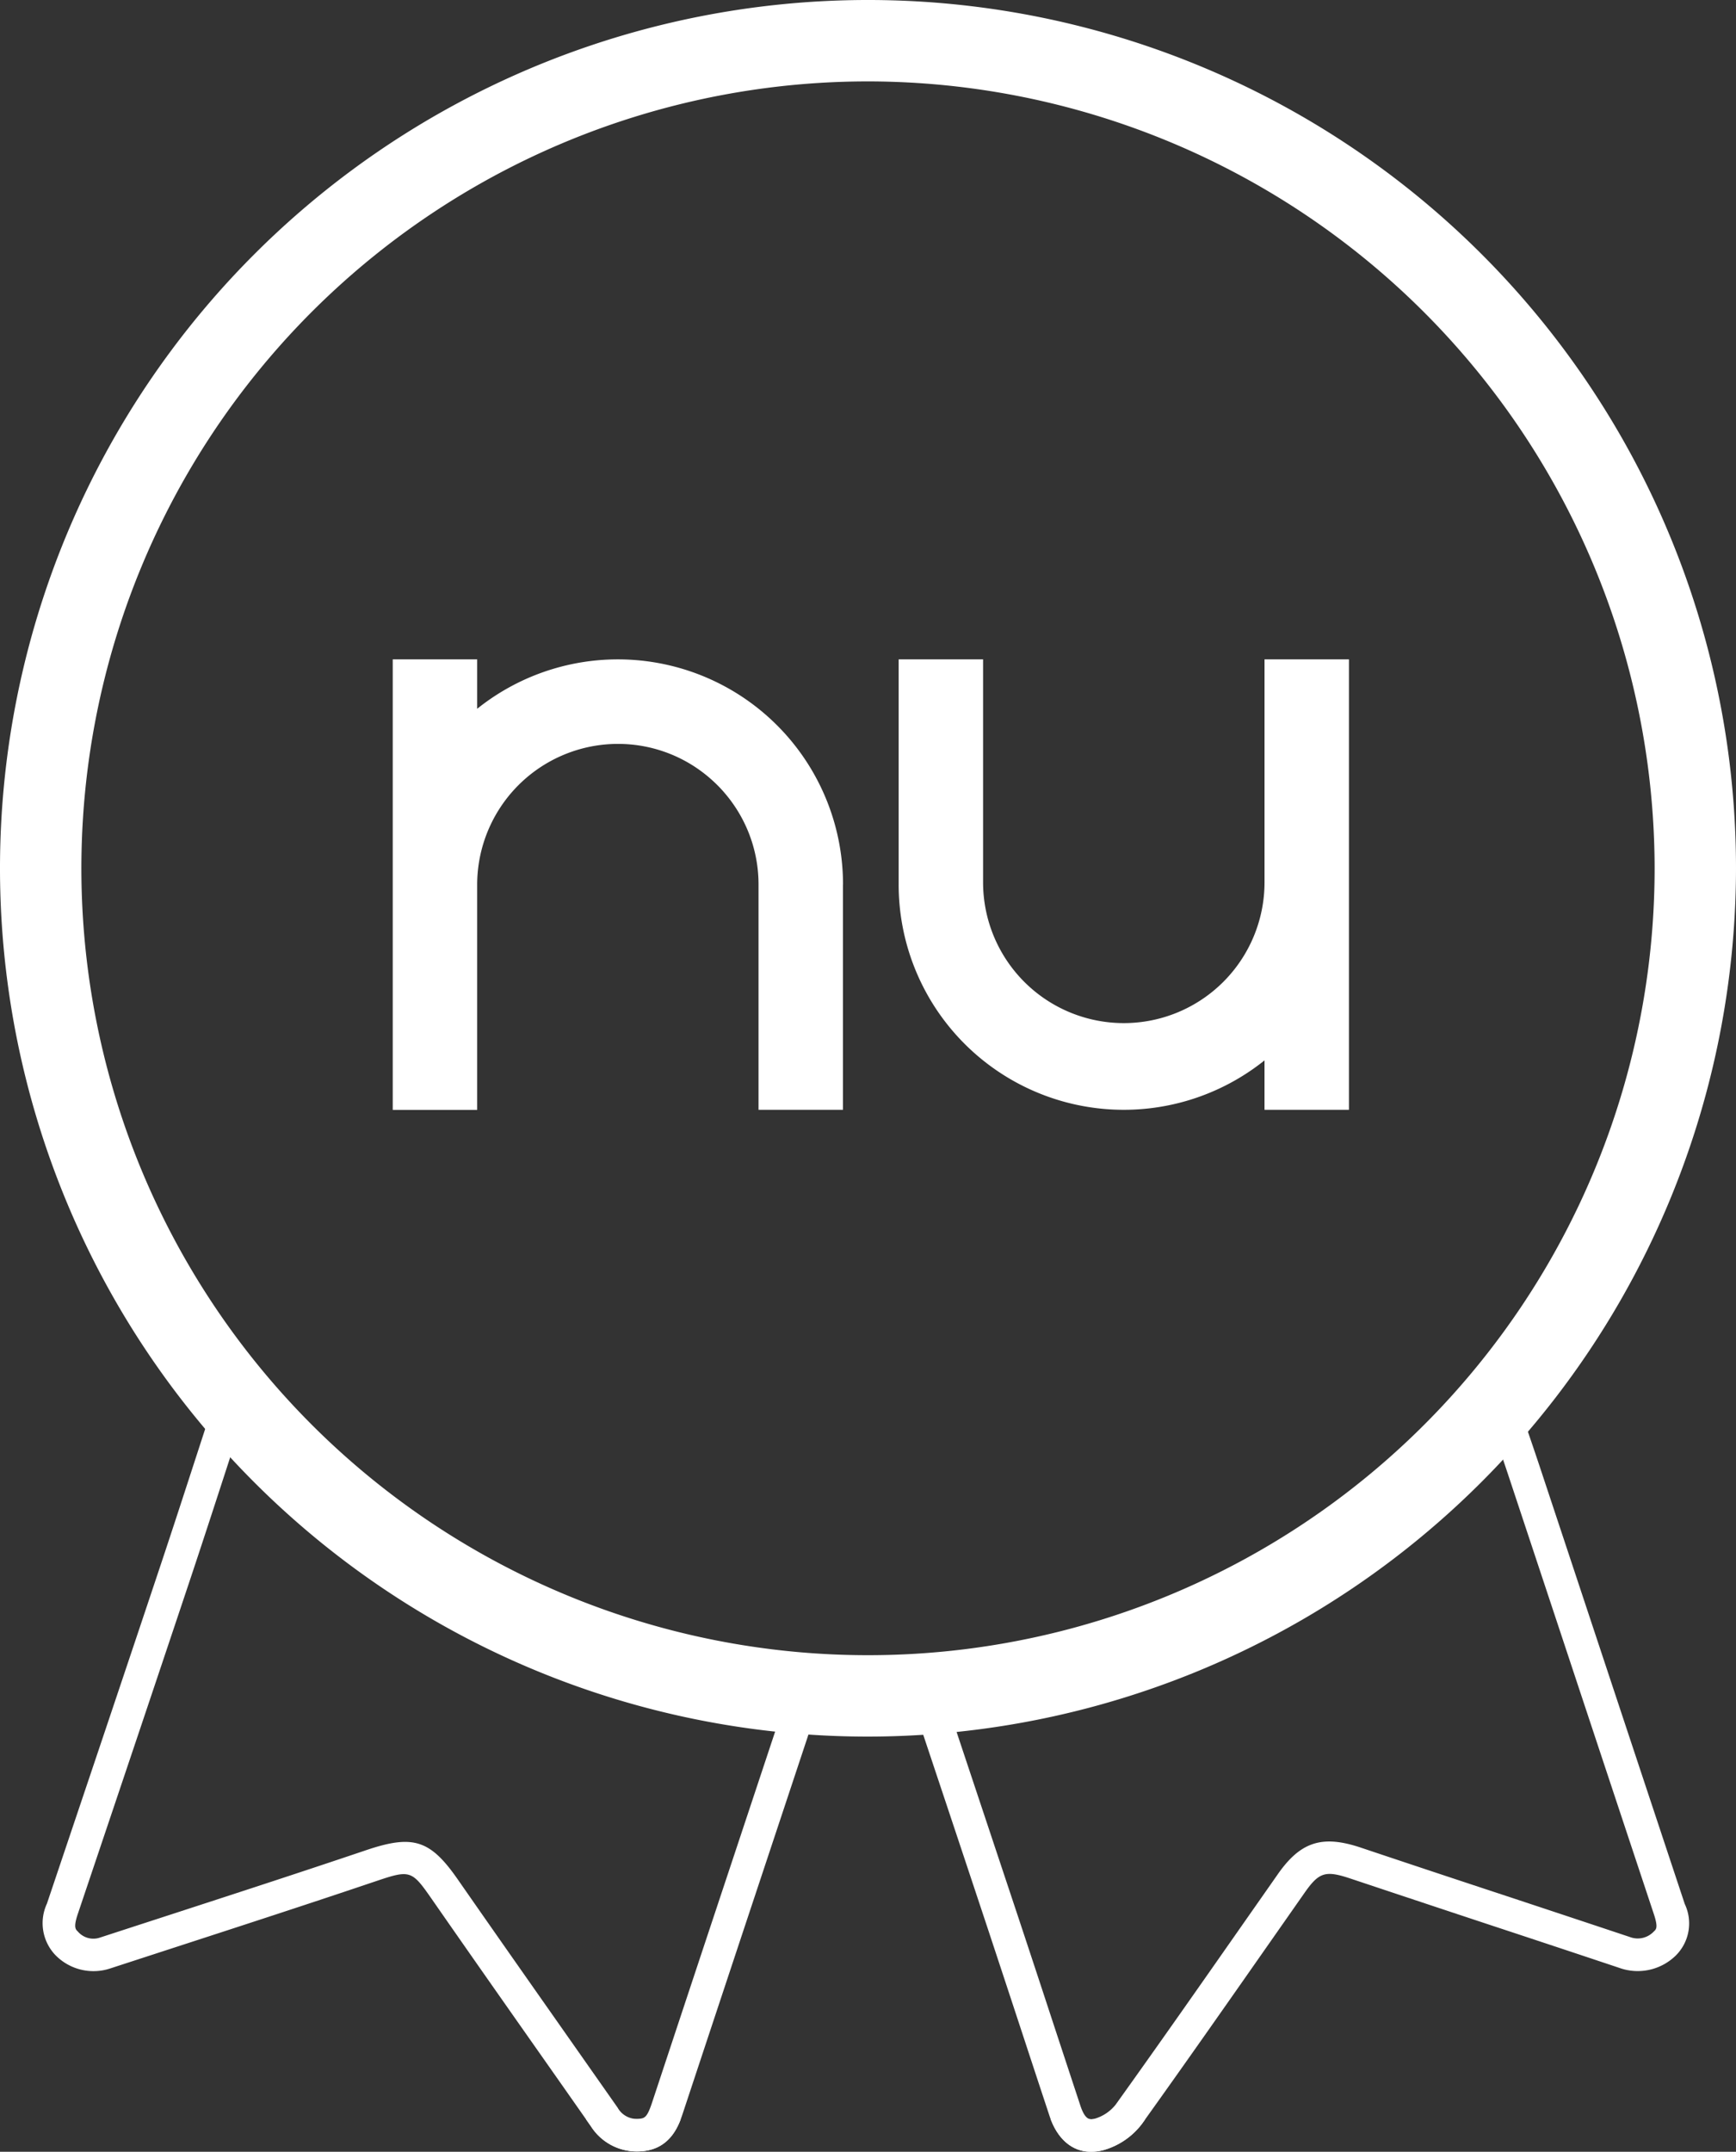 <svg xmlns="http://www.w3.org/2000/svg" 
    xmlns:xlink="http://www.w3.org/1999/xlink" width="152.356" height="188.781" viewBox="0 0 152.356 188.781">
    <rect x="0" y="0" width="152.356" height="188.781" fill="#333333" stroke="none"/>
    <defs>
        <clipPath id="clip-path">
            <path id="Tracé_12" data-name="Tracé 12" d="M1900.151,466.02c-1.648,0-2.968-1.114-3.64-3.147q-1.231-3.719-2.453-7.442-1.511-4.594-3.03-9.185-2.55-7.678-5.113-15.352l-1.625-4.872,2.709-.9,1.625,4.872q2.559,7.677,5.114,15.356,1.525,4.594,3.033,9.193,1.224,3.719,2.451,7.436c.453,1.369.922,1.235,1.3,1.127a3.668,3.668,0,0,0,1.79-1.217c3.811-5.319,7.627-10.775,11.317-16.052l2.926-4.18c1.993-2.845,3.9-3.453,7.278-2.32q6.236,2.09,12.484,4.148,5.564,1.84,11.123,3.692a1.939,1.939,0,0,0,2.123-.5c.192-.175.374-.341-.011-1.5q-3.788-11.4-7.564-22.8-2.589-7.809-5.18-15.618c-.486-1.463-.988-2.92-1.469-4.311-.215-.623-.426-1.234-.628-1.825l2.7-.925c.2.589.412,1.2.626,1.818.483,1.4.99,2.87,1.48,4.344q2.592,7.809,5.18,15.619,3.779,11.4,7.564,22.8a3.97,3.97,0,0,1-.775,4.512,4.773,4.773,0,0,1-4.953,1.1q-5.553-1.855-11.114-3.689-6.25-2.068-12.494-4.151c-2.2-.737-2.762-.562-4.031,1.25l-2.924,4.178c-3.695,5.283-7.515,10.746-11.336,16.078a6.446,6.446,0,0,1-3.324,2.3A4.187,4.187,0,0,1,1900.151,466.02Z" transform="translate(-1884.29 -399.692)" fill="#fff"/>
        </clipPath>
        <clipPath id="clip-path-2">
            <path id="Tracé_15" data-name="Tracé 15" d="M1776.5,465.968a4.762,4.762,0,0,1-4.011-2.2q-2.153-3.072-4.311-6.142c-3.2-4.55-6.5-9.254-9.73-13.9-1.681-2.416-1.859-2.472-4.781-1.485-5.728,1.934-11.569,3.834-17.218,5.67q-3.074,1-6.146,2a4.666,4.666,0,0,1-4.822-1.175,4.058,4.058,0,0,1-.739-4.507l.905-2.688c2.981-8.854,6.065-18.009,9.074-27.021,1.072-3.21,2.137-6.487,3.167-9.655q.748-2.3,1.5-4.6c.063-.192.133-.381.187-.522l.038-.1,2.683.981-.048.128c-.041.109-.1.253-.144.4q-.751,2.3-1.5,4.6c-1.031,3.173-2.1,6.455-3.173,9.677-3.011,9.015-6.095,18.172-9.077,27.027l-.905,2.688c-.389,1.156-.192,1.342,0,1.522a1.793,1.793,0,0,0,1.969.532q3.073-1,6.15-2c5.641-1.834,11.475-3.731,17.187-5.66,4.123-1.392,5.624-.913,8.041,2.56,3.226,4.637,6.529,9.339,9.722,13.887q2.157,3.072,4.313,6.144a1.924,1.924,0,0,0,1.954.966c.441-.047.661-.188,1.065-1.411q3.394-10.253,6.8-20.5,2.048-6.164,4.094-12.328c.415-1.25.827-2.5,1.241-3.761l2.714.892c-.415,1.263-.828,2.516-1.244,3.768q-2.046,6.165-4.094,12.33-3.405,10.248-6.8,20.5c-.332,1-1.023,3.09-3.473,3.353A5.491,5.491,0,0,1,1776.5,465.968Z" transform="translate(-1724.372 -399.648)" fill="#fff"/>
        </clipPath>
    </defs>
    <g id="Logo_icon" transform="translate(-1716.5 -142.5)">
        <path id="Tracé_9" data-name="Tracé 9" d="M1792.678,294.856a76.178,76.178,0,1,1,76.178-76.178A76.264,76.264,0,0,1,1792.678,294.856Zm0-145.214a69.036,69.036,0,1,0,69.036,69.036A69.115,69.115,0,0,0,1792.678,149.642Z" fill="#fff"/>
        <g id="Groupe_4" data-name="Groupe 4" transform="translate(1796.387 264.952)">
            <path id="Tracé_10" data-name="Tracé 10" d="M1900.151,466.02c-1.648,0-2.968-1.114-3.64-3.147q-1.231-3.719-2.453-7.442-1.511-4.594-3.03-9.185-2.55-7.678-5.113-15.352l-1.625-4.872,2.709-.9,1.625,4.872q2.559,7.677,5.114,15.356,1.525,4.594,3.033,9.193,1.224,3.719,2.451,7.436c.453,1.369.922,1.235,1.3,1.127a3.668,3.668,0,0,0,1.79-1.217c3.811-5.319,7.627-10.775,11.317-16.052l2.926-4.18c1.993-2.845,3.9-3.453,7.278-2.32q6.236,2.09,12.484,4.148,5.564,1.84,11.123,3.692a1.939,1.939,0,0,0,2.123-.5c.192-.175.374-.341-.011-1.5q-3.788-11.4-7.564-22.8-2.589-7.809-5.18-15.618c-.486-1.463-.988-2.92-1.469-4.311-.215-.623-.426-1.234-.628-1.825l2.7-.925c.2.589.412,1.2.626,1.818.483,1.4.99,2.87,1.48,4.344q2.592,7.809,5.18,15.619,3.779,11.4,7.564,22.8a3.97,3.97,0,0,1-.775,4.512,4.773,4.773,0,0,1-4.953,1.1q-5.553-1.855-11.114-3.689-6.25-2.068-12.494-4.151c-2.2-.737-2.762-.562-4.031,1.25l-2.924,4.178c-3.695,5.283-7.515,10.746-11.336,16.078a6.446,6.446,0,0,1-3.324,2.3A4.187,4.187,0,0,1,1900.151,466.02Z" transform="translate(-1884.29 -399.692)" fill="#fff"/>
            <g id="Groupe_3" data-name="Groupe 3" clip-path="url(#clip-path)">
                <path id="Tracé_11" data-name="Tracé 11" d="M1867.735,323.43H1700.909V127.521h166.826Zm-163.969-2.857h161.112v-190.2H1703.766Z" transform="translate(-1788.219 -257.105)" fill="#fff"/>
            </g>
        </g>
        <g id="Groupe_6" data-name="Groupe 6" transform="translate(1720.248 264.931)">
            <path id="Tracé_13" data-name="Tracé 13" d="M1776.5,465.968a4.762,4.762,0,0,1-4.011-2.2q-2.153-3.072-4.311-6.142c-3.2-4.55-6.5-9.254-9.73-13.9-1.681-2.416-1.859-2.472-4.781-1.485-5.728,1.934-11.569,3.834-17.218,5.67q-3.074,1-6.146,2a4.666,4.666,0,0,1-4.822-1.175,4.058,4.058,0,0,1-.739-4.507l.905-2.688c2.981-8.854,6.065-18.009,9.074-27.021,1.072-3.21,2.137-6.487,3.167-9.655q.748-2.3,1.5-4.6c.063-.192.133-.381.187-.522l.038-.1,2.683.981-.048.128c-.041.109-.1.253-.144.4q-.751,2.3-1.5,4.6c-1.031,3.173-2.1,6.455-3.173,9.677-3.011,9.015-6.095,18.172-9.077,27.027l-.905,2.688c-.389,1.156-.192,1.342,0,1.522a1.793,1.793,0,0,0,1.969.532q3.073-1,6.15-2c5.641-1.834,11.475-3.731,17.187-5.66,4.123-1.392,5.624-.913,8.041,2.56,3.226,4.637,6.529,9.339,9.722,13.887q2.157,3.072,4.313,6.144a1.924,1.924,0,0,0,1.954.966c.441-.047.661-.188,1.065-1.411q3.394-10.253,6.8-20.5,2.048-6.164,4.094-12.328c.415-1.25.827-2.5,1.241-3.761l2.714.892c-.415,1.263-.828,2.516-1.244,3.768q-2.046,6.165-4.094,12.33-3.405,10.248-6.8,20.5c-.332,1-1.023,3.09-3.473,3.353A5.491,5.491,0,0,1,1776.5,465.968Z" transform="translate(-1724.372 -399.648)" fill="#fff"/>
            <g id="Groupe_5" data-name="Groupe 5" clip-path="url(#clip-path-2)">
                <path id="Tracé_14" data-name="Tracé 14" d="M1867.735,323.43H1700.909V127.521h166.826Zm-163.969-2.857h161.112v-190.2H1703.766Z" transform="translate(-1712.08 -257.084)" fill="#fff"/>
            </g>
        </g>
        <path id="Tracé_16" data-name="Tracé 16" d="M1828.4,283.759v19.759h-7.409V283.759a12.389,12.389,0,0,0-.167-2.033q-.025-.153-.054-.3a12.228,12.228,0,0,0-.528-1.908c-.035-.1-.07-.189-.107-.282h0q-.055-.14-.114-.279t-.12-.275a12.373,12.373,0,0,0-.936-1.7c-.055-.082-.11-.165-.166-.246q-.254-.367-.534-.714-.093-.115-.189-.229-.335-.4-.7-.763t-.763-.7c-.075-.064-.151-.127-.229-.189q-.346-.279-.713-.533c-.081-.056-.163-.112-.246-.167a12.385,12.385,0,0,0-1.7-.936q-.136-.062-.275-.12c-.092-.039-.185-.077-.279-.113h0q-.14-.056-.282-.108a12.292,12.292,0,0,0-1.908-.528c-.1-.019-.2-.038-.3-.054a12.363,12.363,0,0,0-14.383,12.183v19.759h-7.41V264h7.41v4.335a19.759,19.759,0,0,1,32.108,15.424Z" transform="translate(-37.92 -63.652)" fill="#fff"/>
        <path id="Tracé_17" data-name="Tracé 17" d="M1921.671,264v39.517h-7.41v-4.335a19.758,19.758,0,0,1-32.108-15.424V264h7.409v19.561a12.349,12.349,0,0,0,24.7,0V264Z" transform="translate(-86.784 -63.652)" fill="#fff"/>
    </g>
</svg>
